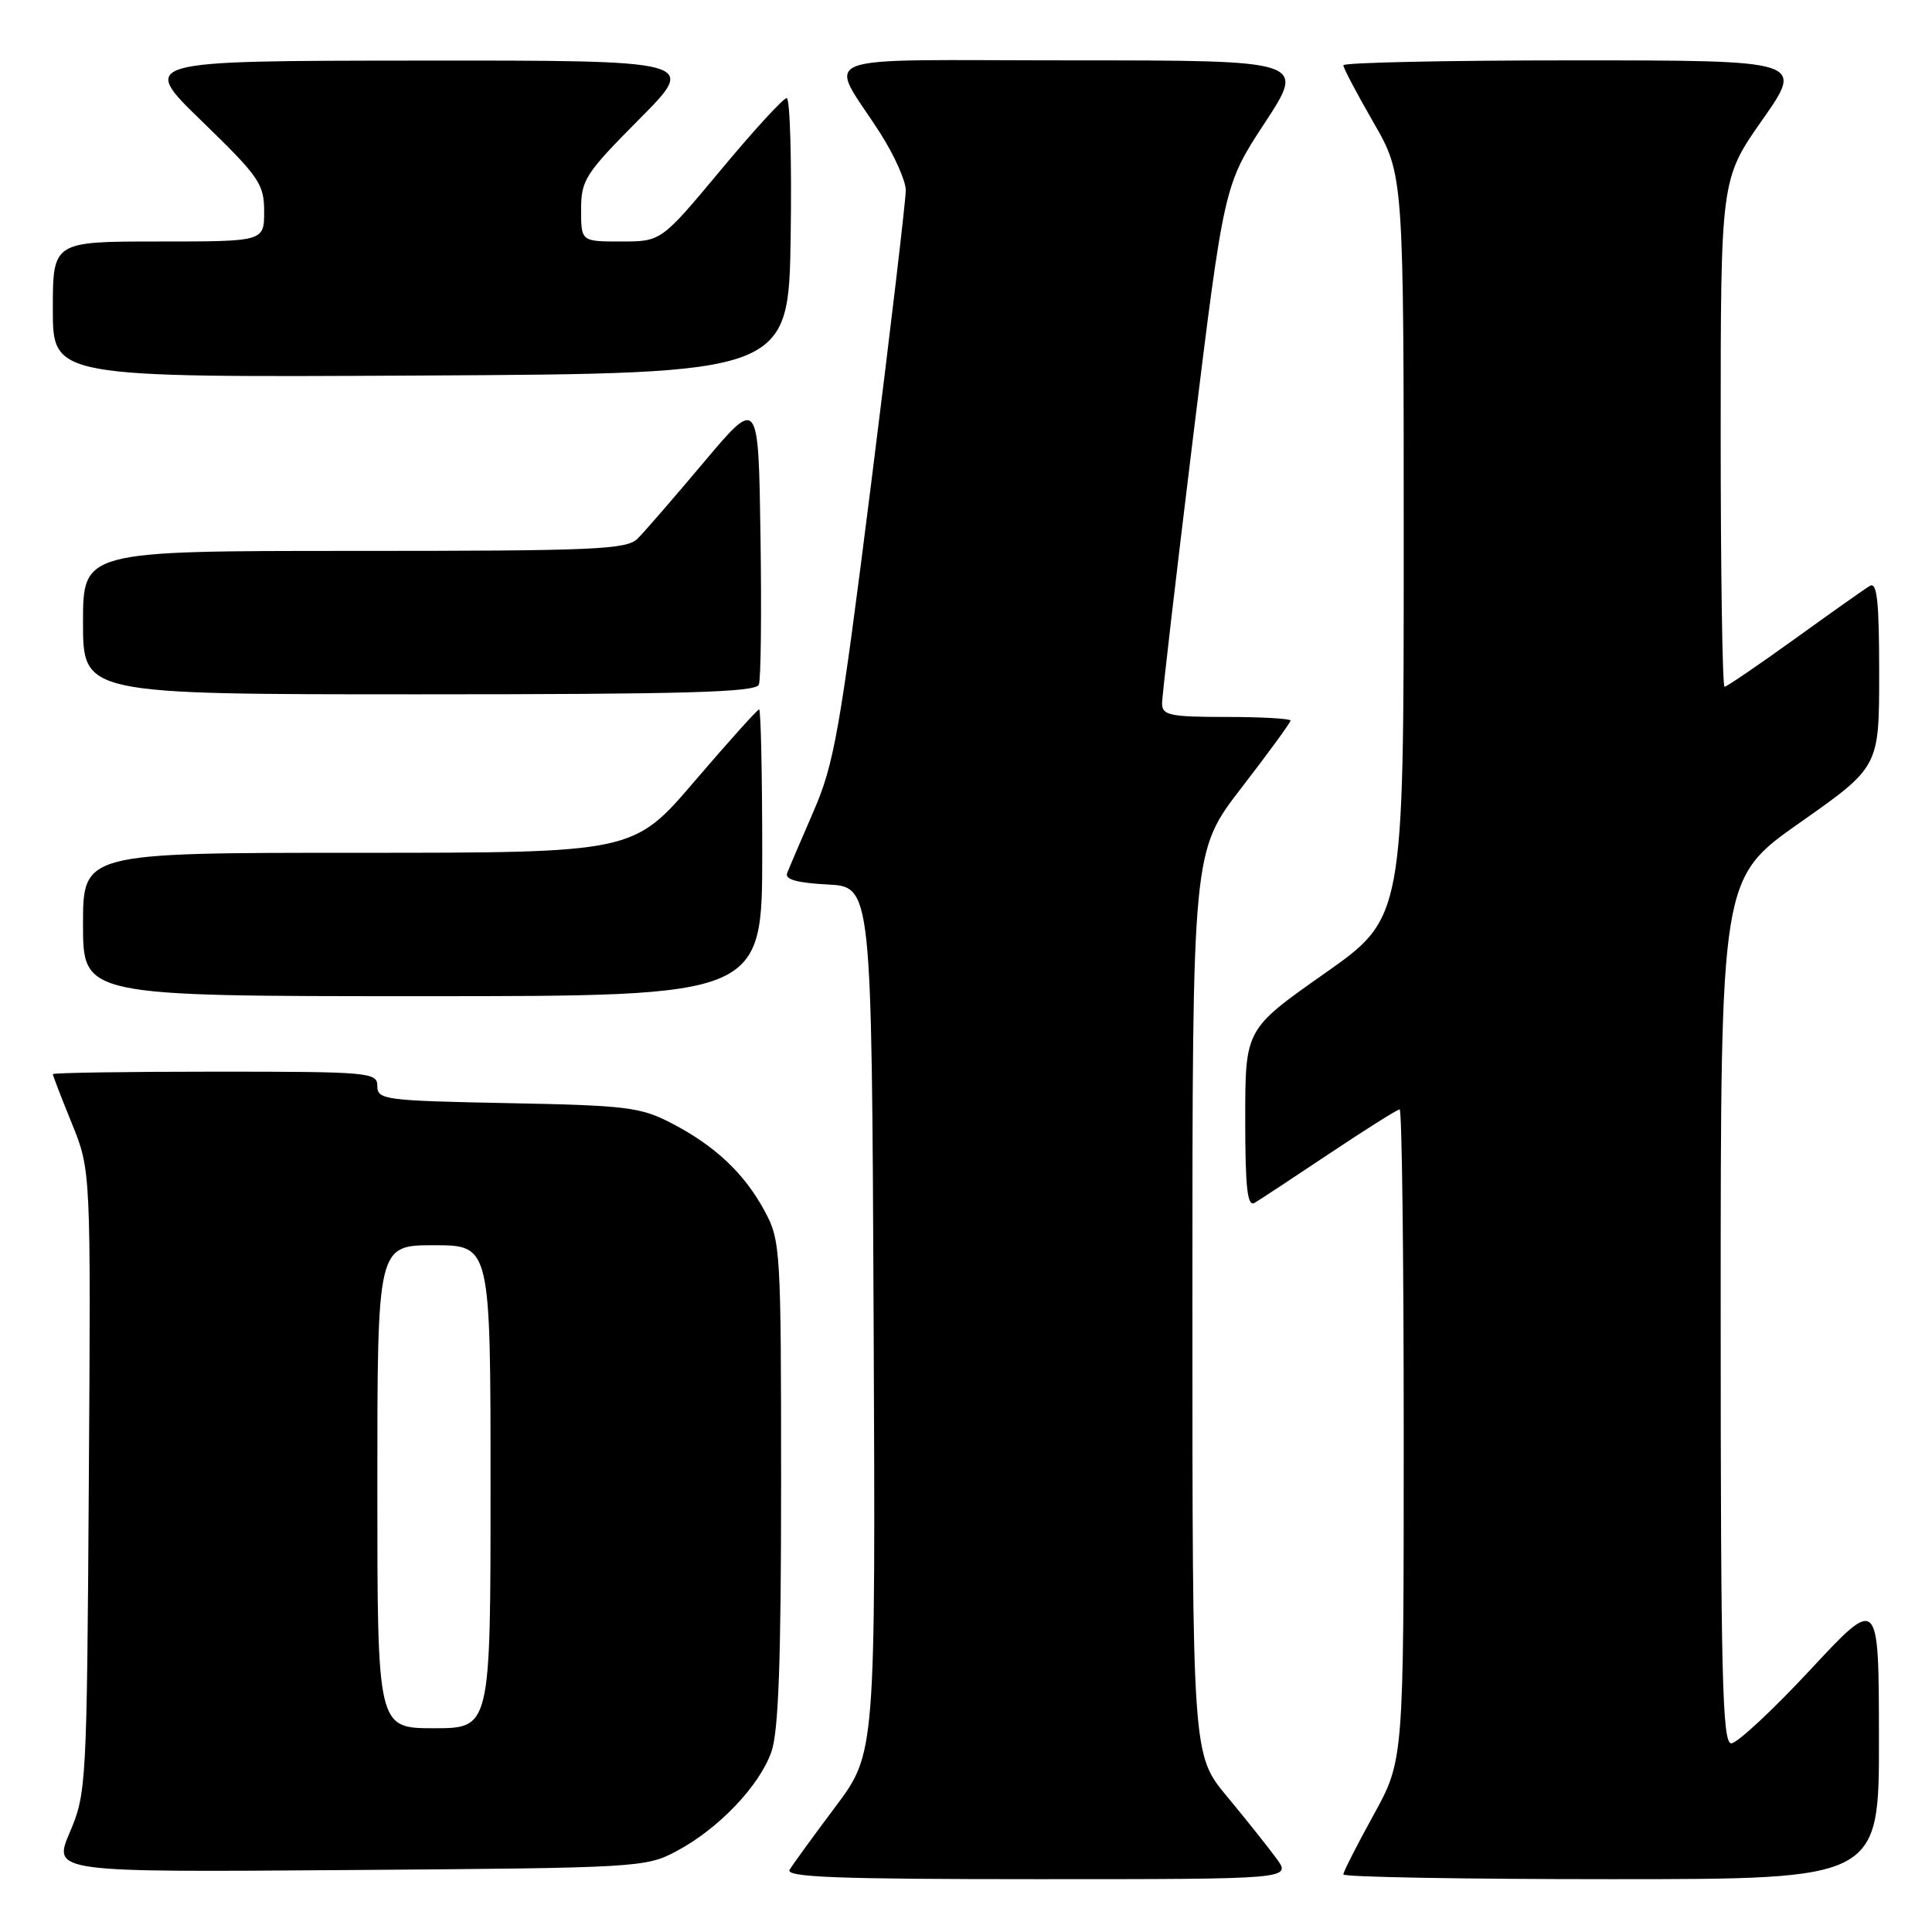 <?xml version="1.0" encoding="UTF-8" standalone="no"?>
<!DOCTYPE svg PUBLIC "-//W3C//DTD SVG 1.1//EN" "http://www.w3.org/Graphics/SVG/1.1/DTD/svg11.dtd" >
<svg xmlns="http://www.w3.org/2000/svg" xmlns:xlink="http://www.w3.org/1999/xlink" version="1.1" viewBox="0 0 256 256">
 <g >
 <path fill="currentColor"
d=" M 169.13 246.25 C 168.02 244.74 165.07 241.03 162.56 238.01 C 158.00 232.51 158.00 232.51 158.00 172.66 C 158.00 112.81 158.00 112.81 164.50 104.39 C 168.07 99.76 171.00 95.75 171.00 95.48 C 171.00 95.22 167.18 95.00 162.50 95.00 C 155.08 95.00 154.00 94.78 153.98 93.25 C 153.97 92.29 155.82 76.43 158.08 58.00 C 162.20 24.50 162.20 24.50 167.61 16.25 C 173.01 8.00 173.01 8.00 141.97 8.00 C 106.61 8.00 109.71 6.82 116.65 17.67 C 118.49 20.55 120.01 23.94 120.02 25.20 C 120.03 26.47 117.97 43.92 115.44 64.00 C 111.30 96.87 110.54 101.20 107.80 107.50 C 106.13 111.35 104.55 115.04 104.30 115.70 C 103.97 116.53 105.63 116.99 109.66 117.20 C 115.50 117.50 115.50 117.50 115.76 174.90 C 116.02 232.30 116.02 232.30 110.70 239.40 C 107.77 243.31 105.04 247.06 104.63 247.75 C 104.04 248.74 110.87 249.00 137.51 249.00 C 171.14 249.00 171.14 249.00 169.13 246.25 Z  M 248.97 230.25 C 248.95 211.50 248.95 211.50 239.88 221.25 C 234.89 226.61 230.18 231.00 229.40 231.00 C 228.22 231.00 228.00 222.21 228.00 173.69 C 228.00 116.38 228.00 116.38 238.50 109.00 C 249.00 101.62 249.00 101.62 249.00 89.25 C 249.00 79.62 248.72 77.05 247.75 77.64 C 247.06 78.05 242.57 81.23 237.76 84.70 C 232.95 88.16 228.79 91.00 228.51 91.00 C 228.23 91.00 228.00 75.87 228.00 57.38 C 228.00 23.76 228.00 23.76 233.52 15.88 C 239.05 8.00 239.05 8.00 208.52 8.00 C 191.74 8.00 178.00 8.29 178.00 8.65 C 178.00 9.01 179.80 12.42 182.00 16.24 C 186.00 23.18 186.00 23.18 186.00 72.40 C 186.00 121.62 186.00 121.62 175.50 129.00 C 165.00 136.38 165.00 136.38 165.00 148.25 C 165.00 157.47 165.28 159.95 166.25 159.38 C 166.94 158.97 171.42 156.02 176.21 152.82 C 181.00 149.62 185.17 147.00 185.46 147.00 C 185.76 147.00 186.00 166.41 186.00 190.13 C 186.00 233.25 186.00 233.25 182.00 240.50 C 179.80 244.49 178.00 248.03 178.00 248.37 C 178.00 248.72 193.97 249.00 213.50 249.00 C 249.00 249.00 249.00 249.00 248.97 230.25 Z  M 89.69 245.26 C 95.22 242.31 100.61 236.66 102.21 232.14 C 103.16 229.46 103.50 220.09 103.50 196.50 C 103.50 165.62 103.42 164.36 101.34 160.50 C 98.64 155.49 94.78 151.85 89.00 148.84 C 84.89 146.70 83.02 146.47 67.25 146.17 C 51.03 145.85 50.00 145.72 50.00 143.92 C 50.00 142.09 49.02 142.00 28.50 142.00 C 16.67 142.00 7.00 142.15 7.00 142.33 C 7.00 142.51 8.13 145.45 9.52 148.86 C 12.04 155.07 12.04 155.07 11.77 196.28 C 11.51 236.50 11.45 237.63 9.25 242.79 C 6.99 248.09 6.99 248.09 46.25 247.79 C 84.72 247.51 85.58 247.46 89.69 245.26 Z  M 101.00 113.00 C 101.00 102.55 100.81 94.00 100.59 94.00 C 100.36 94.00 96.52 98.28 92.05 103.50 C 83.93 113.00 83.93 113.00 47.46 113.00 C 11.00 113.00 11.00 113.00 11.00 122.50 C 11.00 132.00 11.00 132.00 56.00 132.00 C 101.00 132.00 101.00 132.00 101.00 113.00 Z  M 100.55 90.72 C 100.83 90.01 100.92 81.16 100.77 71.05 C 100.50 52.66 100.50 52.66 93.31 61.19 C 89.36 65.89 85.39 70.47 84.49 71.37 C 83.04 72.82 78.85 73.00 46.93 73.00 C 11.00 73.00 11.00 73.00 11.00 82.50 C 11.00 92.00 11.00 92.00 55.53 92.00 C 90.83 92.00 100.16 91.73 100.55 90.72 Z  M 104.77 31.25 C 104.92 21.21 104.68 13.00 104.24 13.00 C 103.80 13.00 99.88 17.27 95.53 22.50 C 87.61 32.00 87.61 32.00 82.31 32.00 C 77.00 32.00 77.00 32.00 77.00 27.77 C 77.00 23.84 77.54 23.01 84.73 15.77 C 92.45 8.00 92.45 8.00 55.48 8.03 C 18.50 8.06 18.50 8.06 26.75 16.06 C 34.35 23.43 35.00 24.37 35.00 28.03 C 35.00 32.00 35.00 32.00 21.00 32.00 C 7.00 32.00 7.00 32.00 7.00 41.01 C 7.00 50.02 7.00 50.02 55.75 49.76 C 104.50 49.50 104.50 49.50 104.77 31.25 Z  M 50.00 197.00 C 50.00 165.00 50.00 165.00 57.50 165.00 C 65.00 165.00 65.00 165.00 65.00 197.00 C 65.00 229.00 65.00 229.00 57.50 229.00 C 50.00 229.00 50.00 229.00 50.00 197.00 Z "/>
</g>
</svg>